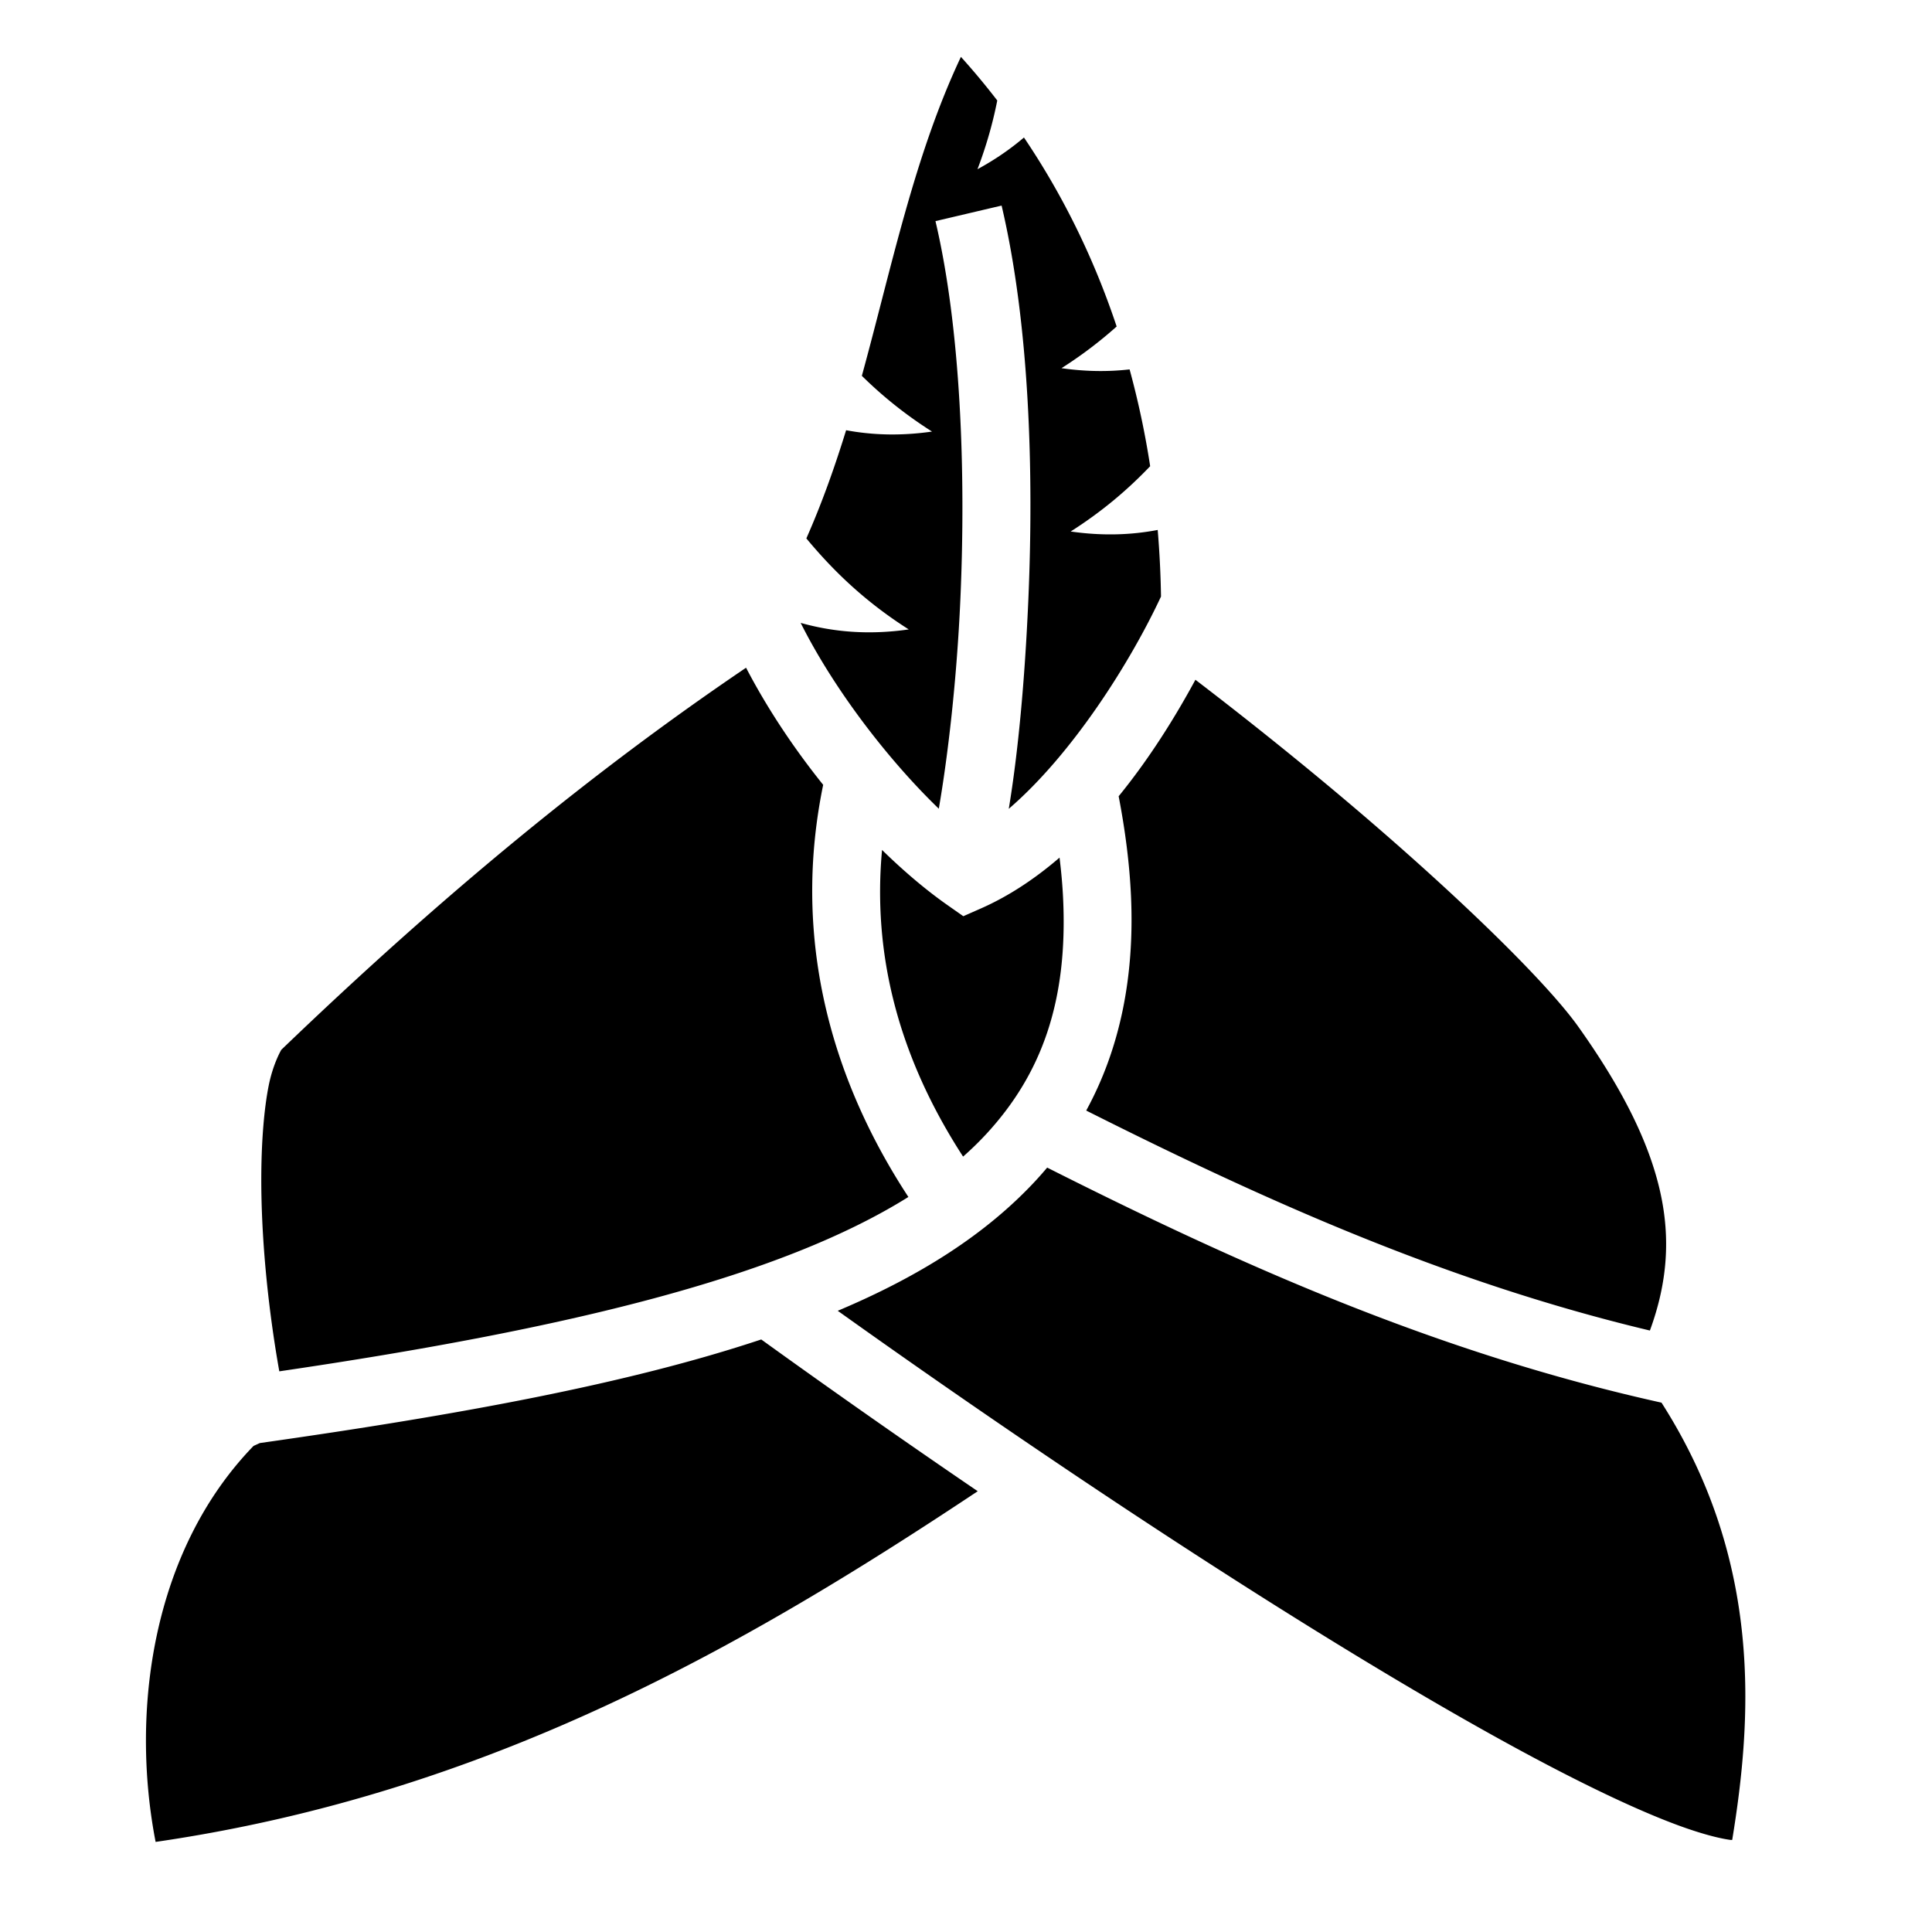 <svg xmlns="http://www.w3.org/2000/svg" viewBox="0 0 512 512"><path fill="#fff" d="M0 0h512v512H0z"/><path fill="#000" d="M254.654 15.072c-12.396 26.293-18.327 55.655-26.254 84.526 5.225 5.148 11.26 10.11 18.594 14.771-8.382 1.204-15.876.926-22.765-.357-3.005 9.729-6.406 19.333-10.538 28.67 7.056 8.499 15.448 16.69 27.137 24.12-10.826 1.555-20.17.639-28.642-1.728 8.837 17.645 23.203 36.3 36.605 49.24 2.385-13.769 4.764-33.947 5.723-55.628 1.477-33.415.1-71.578-6.604-100.088l17.524-4.12c7.38 31.392 8.587 70.53 7.062 105.002-.938 21.206-2.718 40.143-5.162 54.862 16.875-14.522 32.157-38.713 40.344-56.26a261.386 261.386 0 0 0-.875-17.64c-6.972 1.33-14.562 1.63-23.065.41 8.527-5.42 15.285-11.25 21.067-17.303a229.077 229.077 0 0 0-5.45-25.653c-5.573.631-11.538.61-18.05-.326a111.682 111.682 0 0 0 14.619-11.045c-6.447-19.354-15.052-36.003-24.565-50.086-3.554 3.028-7.617 5.847-12.316 8.405 2.423-6.369 4.098-12.409 5.242-18.215a191.222 191.222 0 0 0-9.63-11.557zm-56.94 161.881c-40.373 27.332-80.198 59.974-123.161 101.248-.003.003-2.21 3.686-3.38 9.656-1.168 5.971-1.849 14.058-1.923 23.178-.128 15.76 1.604 34.596 4.768 52.383 76.585-11.245 132.73-24.958 166.714-46.209-20.028-30.571-28.038-62.978-24.783-94.922a142.878 142.878 0 0 1 2.201-14.3c-7.724-9.618-14.802-20.207-20.435-31.034zm119.083 3.19c-5.477 10.117-12.258 20.951-20.342 30.873 1.767 9.172 2.867 17.895 3.258 26.195 1.026 21.788-2.996 40.877-11.856 57.098 47.332 23.797 95.577 45.482 149.383 58.296 4.716-12.839 5.421-24.583 2.762-36.6-3.076-13.898-10.654-28.339-21.723-43.901-8.591-12.08-33.38-36.278-63.834-61.83-11.833-9.93-24.56-20.12-37.648-30.131zm-83.045 45.101c-2.518 27.175 4.04 54.397 21.477 81.268a84.472 84.472 0 0 0 6.042-5.875c14.875-16.051 21.739-35.454 20.461-62.58-.163-3.464-.487-7.066-.941-10.78-6.397 5.504-13.349 10.17-20.857 13.48l-4.643 2.048-4.154-2.912c-5.662-3.967-11.553-8.945-17.385-14.649zm43.76 84.18a95.683 95.683 0 0 1-3.037 3.447c-13.118 14.156-30.662 25.324-52.467 34.502a2666.35 2666.35 0 0 0 61.008 42.272c41.574 27.949 84.45 54.98 118.697 73.6 17.123 9.309 32.136 16.512 43.371 20.612 5.617 2.05 10.31 3.301 13.494 3.739.225.03.267-.009.473.011 5.211-31.844 8.244-73.704-18.738-115.89-59.73-13.242-112.193-36.793-162.801-62.293zm-75.778 45.547c-35.398 11.779-79.823 19.924-132.88 27.455l-1.668.76c-26.963 27.842-32.639 70.496-25.948 104.939 87.895-12.79 155.857-51.688 217.87-92.938a2654.477 2654.477 0 0 1-57.374-40.216z"/></svg>